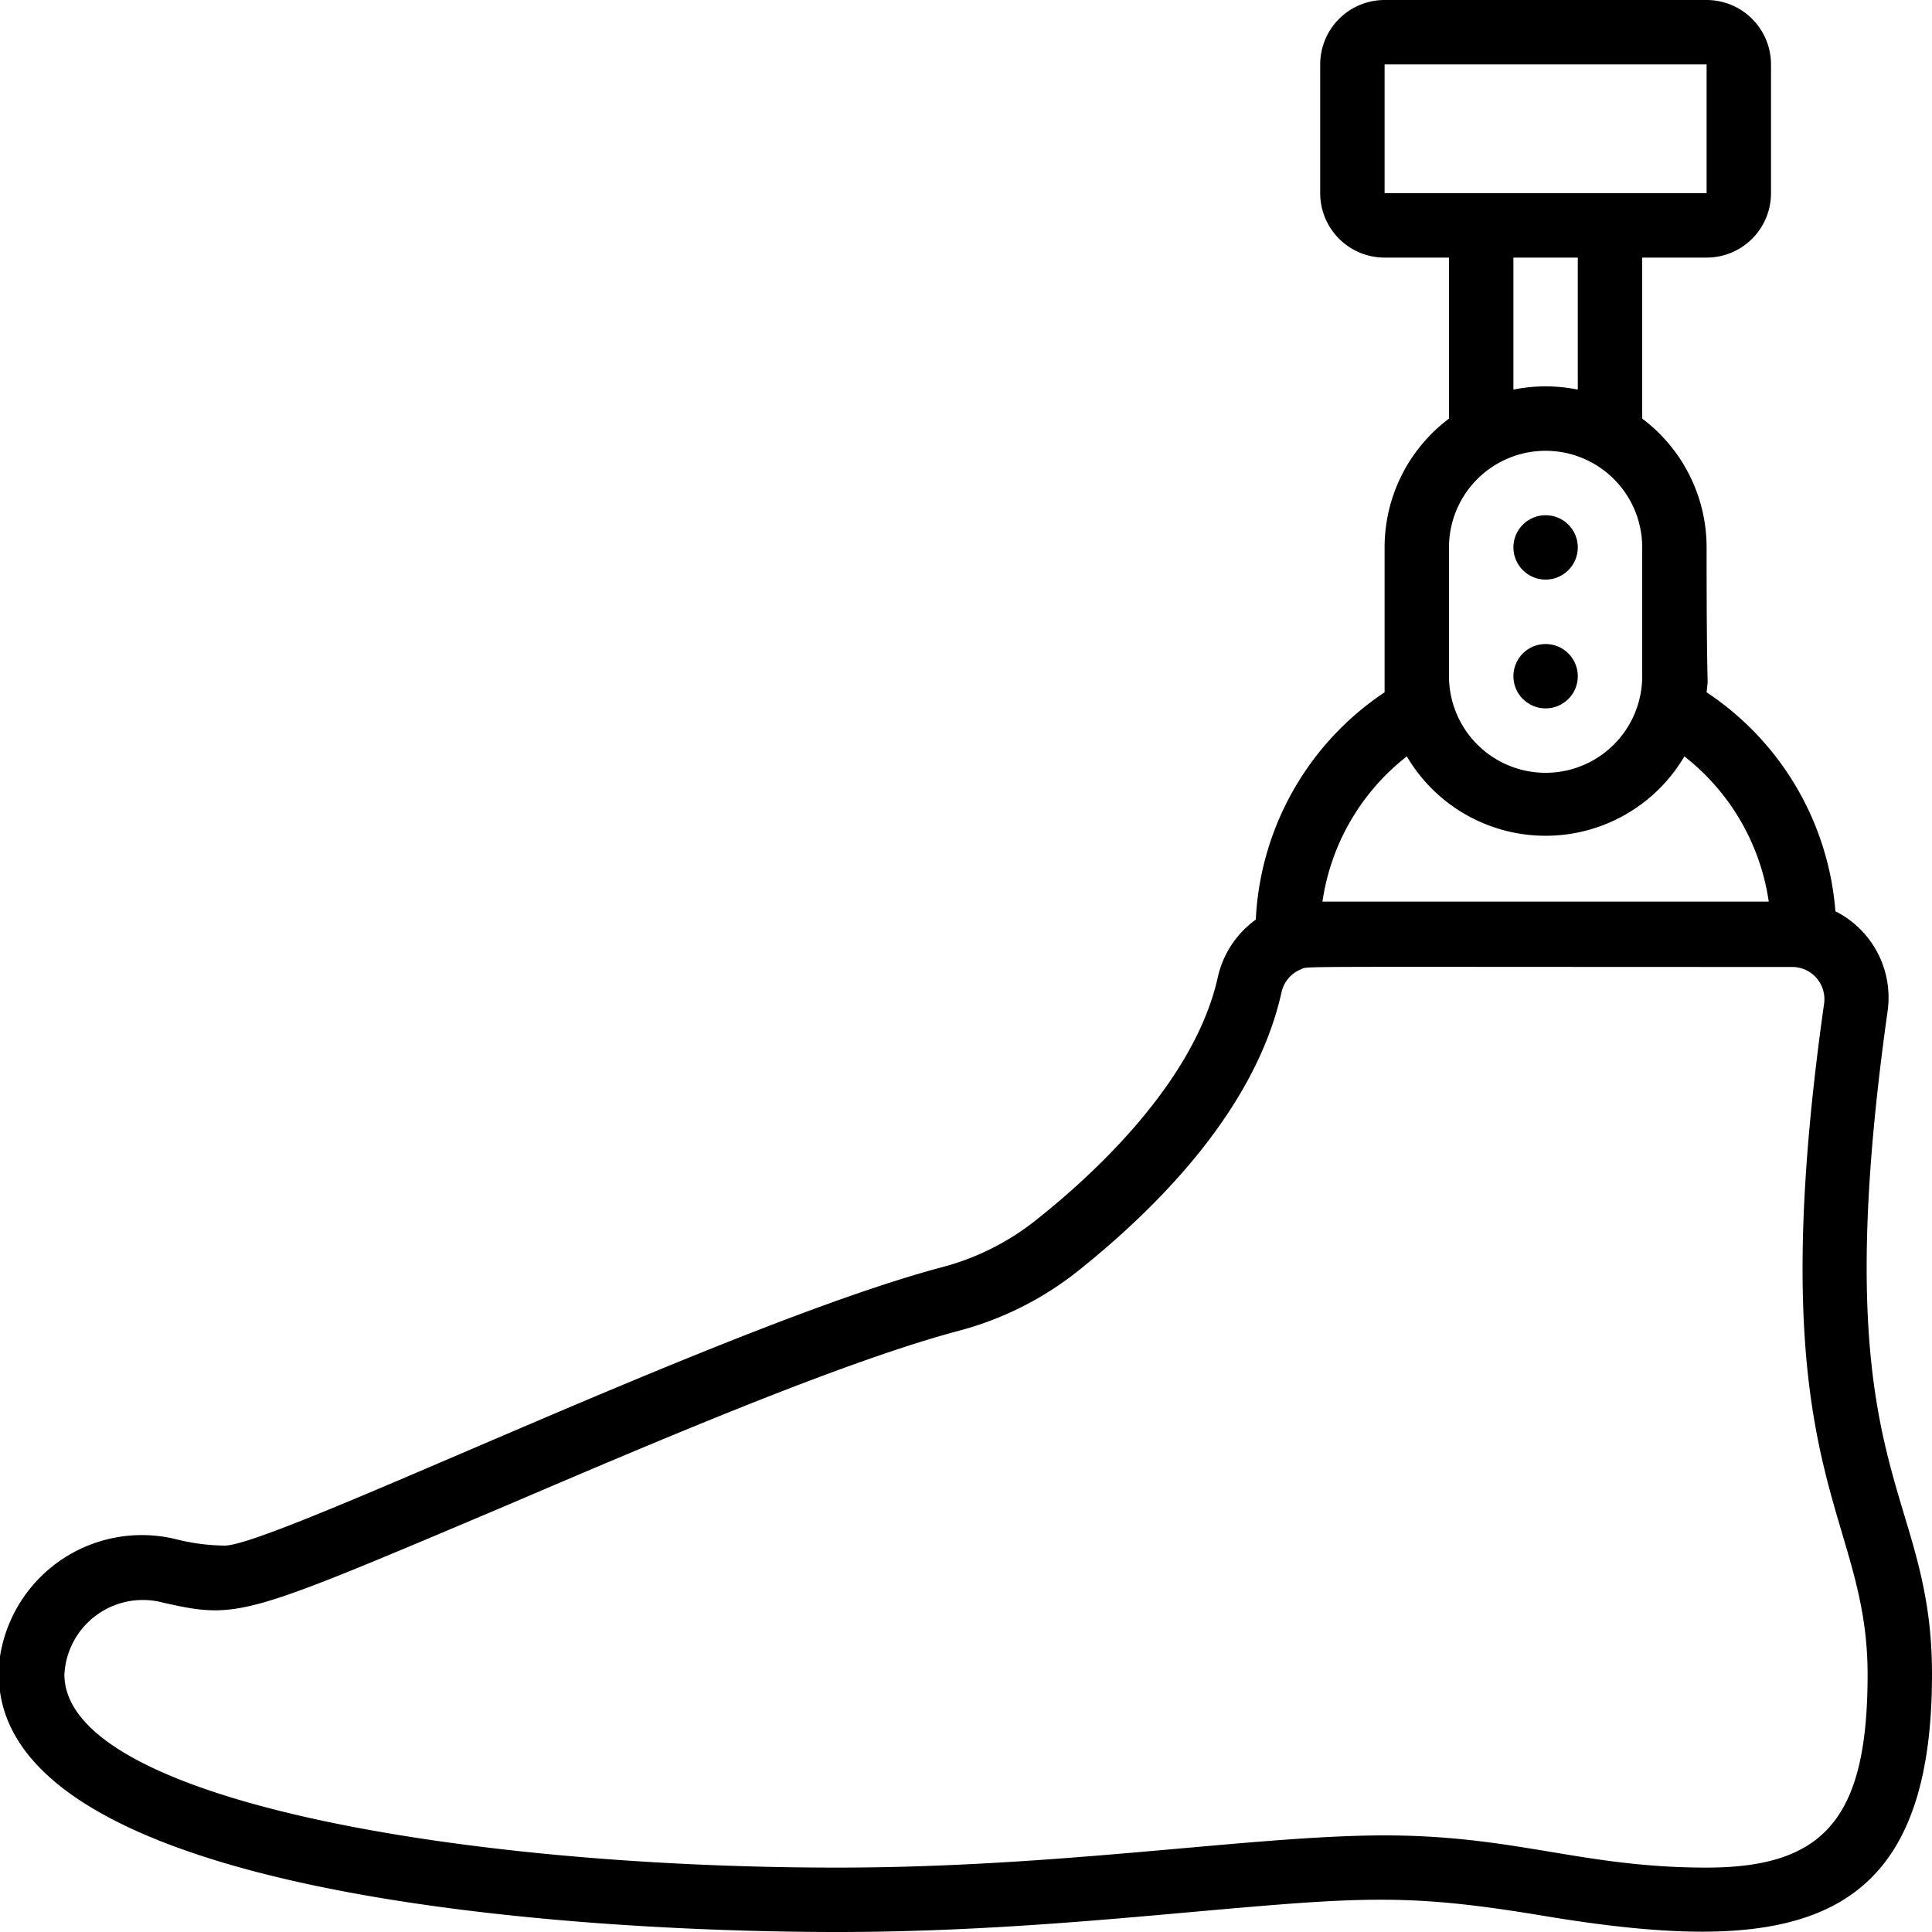 <svg xmlns="http://www.w3.org/2000/svg" width="512" height="512" viewBox="0 0 60 60" style="enable-background:new 0 0 512 512" xml:space="preserve"><g transform="translate(-1)"><path d="M59.62 31.41A3 3 0 0 0 58 28.3a9 9 0 0 0-4-6.8c.07-.66 0 .5 0-4.5a5 5 0 0 0-2-4V8h2a2 2 0 0 0 2-2V2a2 2 0 0 0-2-2H44a2 2 0 0 0-2 2v4a2 2 0 0 0 2 2h2v5a5 5 0 0 0-2 4v4.5a9 9 0 0 0-4 7.06 3 3 0 0 0-1.18 1.79c-.72 3.23-3.83 6.1-5.62 7.52a7.89 7.89 0 0 1-2.93 1.48C23.62 41.11 9.69 47.92 8 48a6.42 6.42 0 0 1-1.5-.19A4.46 4.46 0 0 0 1 51.44C0 59 19.35 60 27 60c4 0 7.67-.32 10.89-.61 5.4-.48 6.78-.6 11 .1C56.61 60.78 61 60 61 52c0-6-3.42-6.09-1.38-20.59zM44 2h10v4H44zm4 6h2v4.1a5 5 0 0 0-2 0zm-2 9a3 3 0 0 1 6 0v4a3 3 0 0 1-6 0zm-1.31 6.49a5 5 0 0 0 8.62 0A7 7 0 0 1 55.93 28H42.07a7 7 0 0 1 2.62-4.51zM54 58c-3.87 0-5.9-1-10-1s-10 1-17 1c-11.63 0-24-2.1-24-6a2.44 2.44 0 0 1 3.06-2.23c2.35.53 2.5.44 10.63-3 4.68-2 10.52-4.5 14.12-5.45a10.1 10.1 0 0 0 3.67-1.85c2.43-1.94 5.51-5 6.32-8.66a1 1 0 0 1 .61-.71c.24-.1-.64-.07 15.24-.07a1 1 0 0 1 1 1.13C55.57 45.83 59 46.81 59 52c0 4.43-1.31 6-5 6z" data-original="#000000"/><circle cx="49" cy="21" r="1" data-original="#000000"/><circle cx="49" cy="17" r="1" data-original="#000000"/></g></svg>